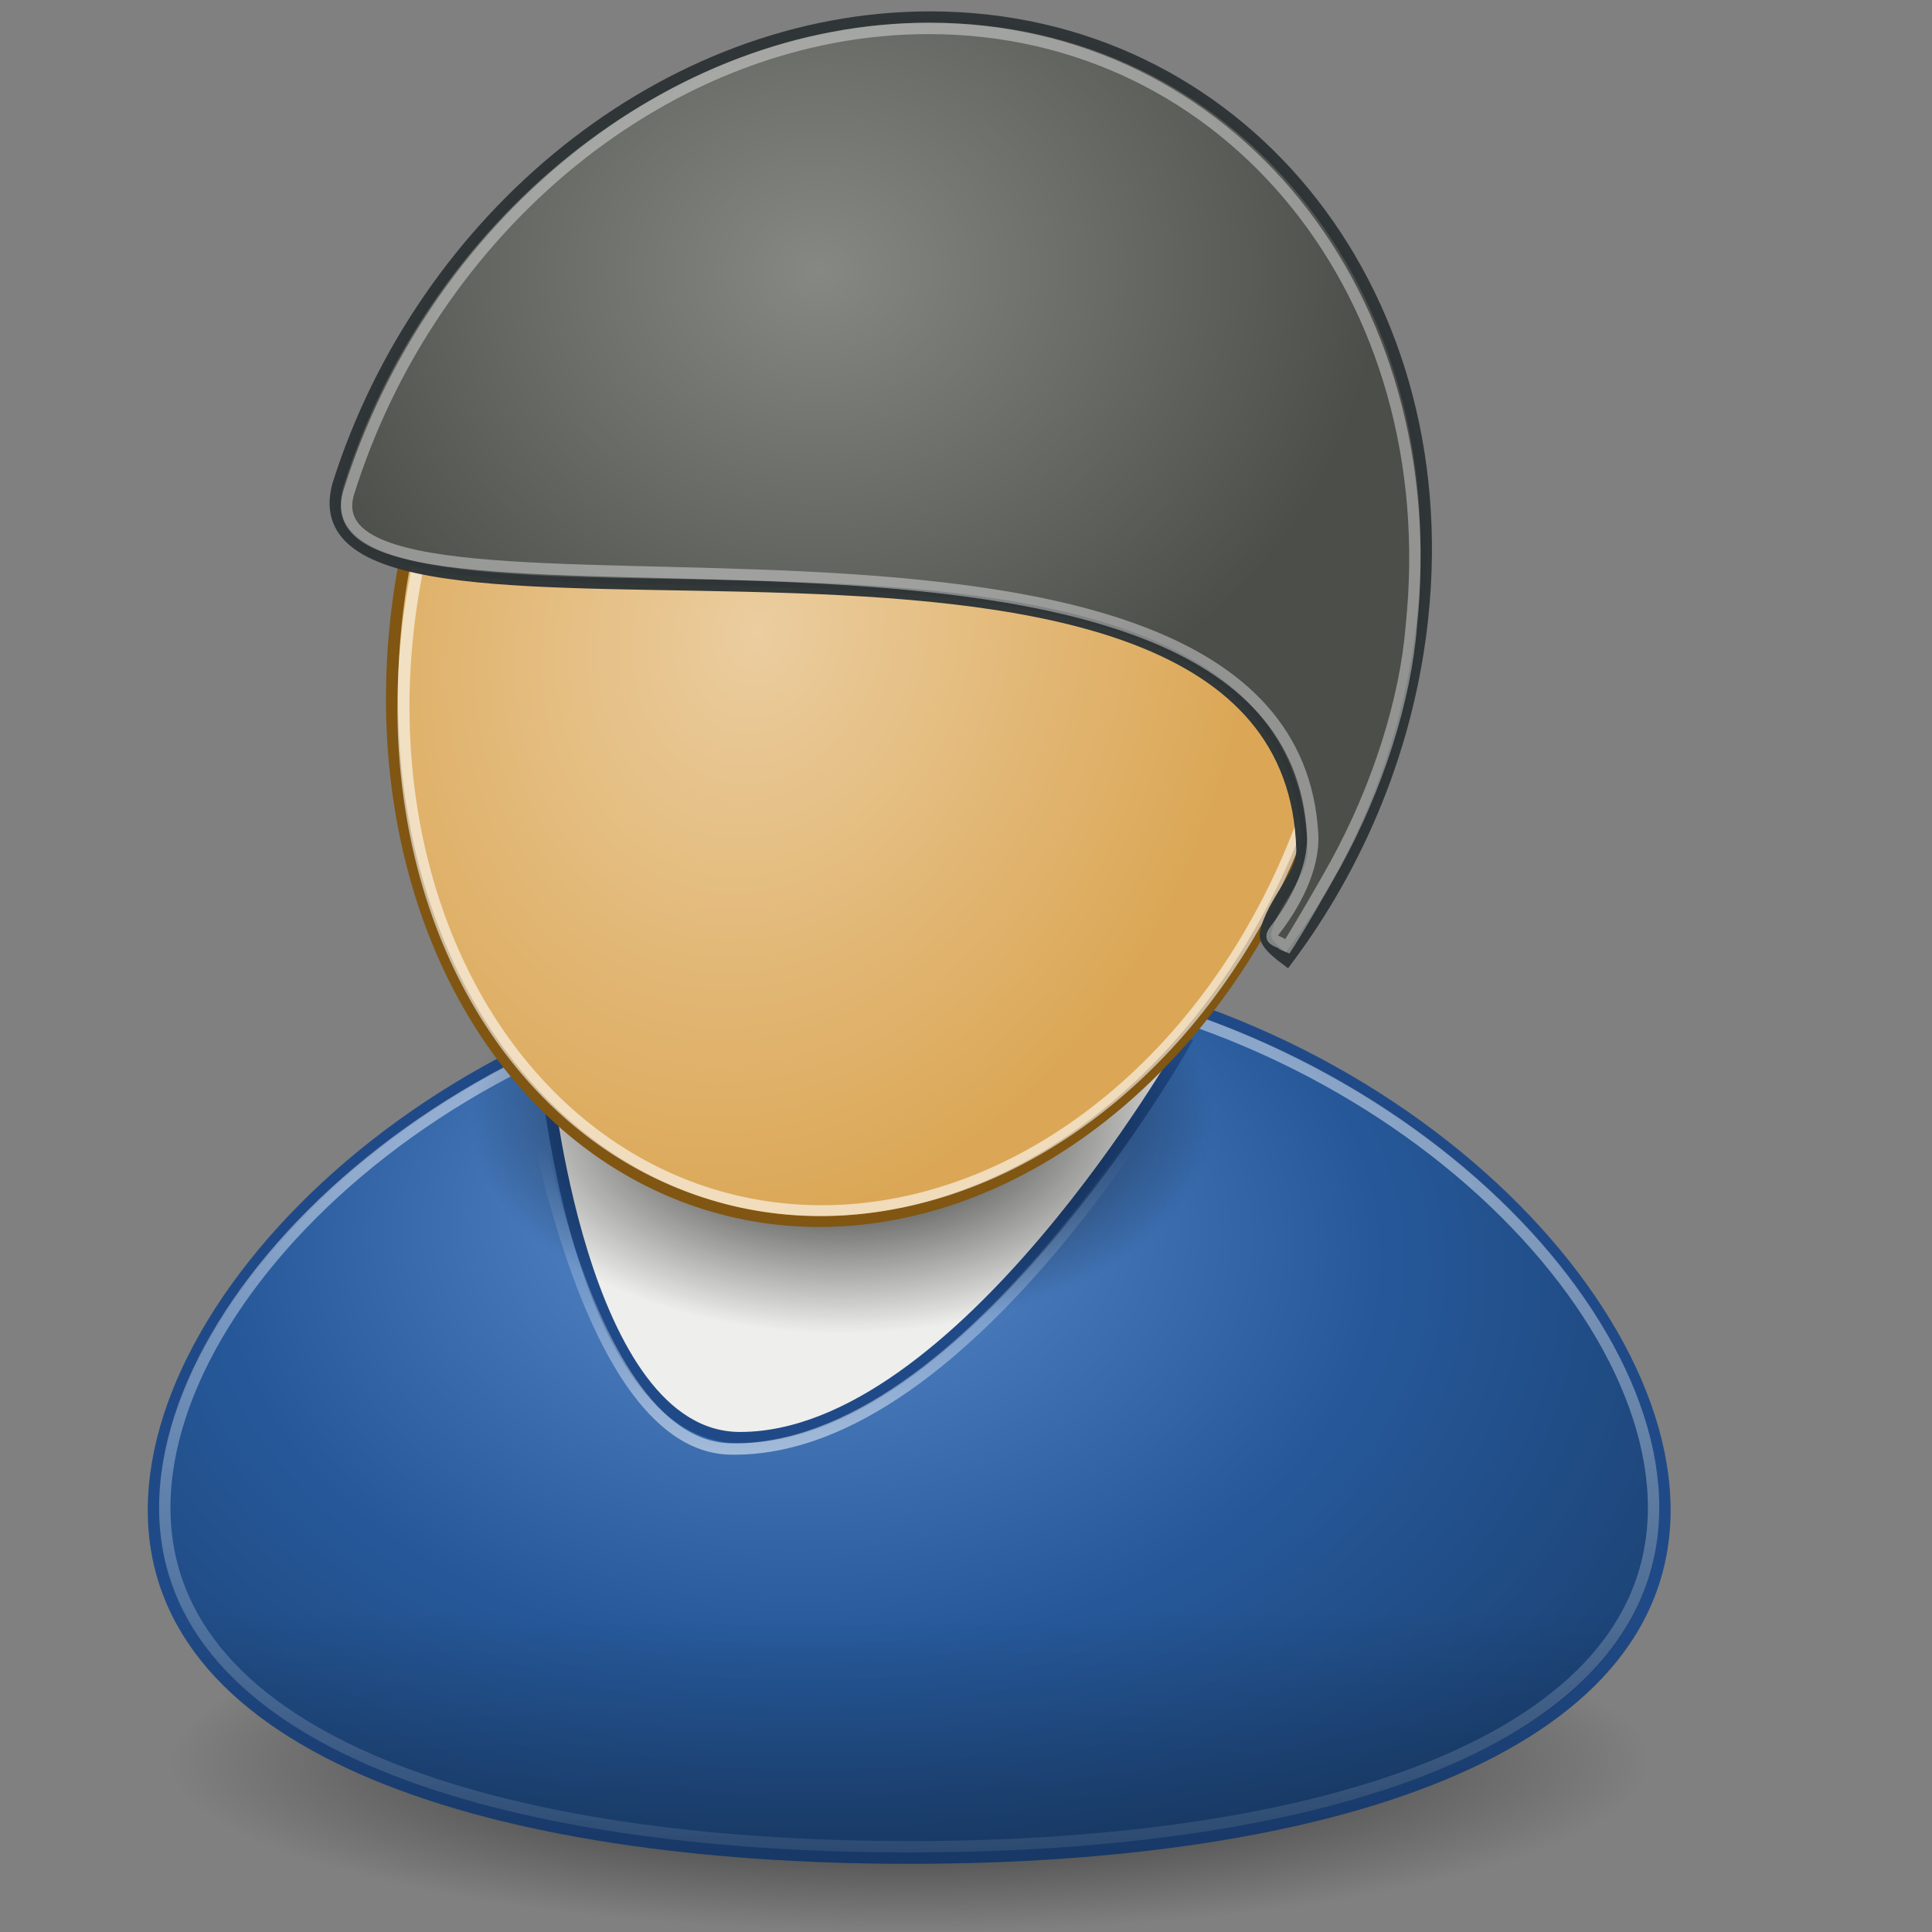 <?xml version="1.0" encoding="UTF-8" standalone="no"?>
<!-- Created with Inkscape (http://www.inkscape.org/) -->
<svg
   xmlns:dc="http://purl.org/dc/elements/1.1/"
   xmlns:cc="http://creativecommons.org/ns#"
   xmlns:rdf="http://www.w3.org/1999/02/22-rdf-syntax-ns#"
   xmlns:svg="http://www.w3.org/2000/svg"
   xmlns="http://www.w3.org/2000/svg"
   xmlns:xlink="http://www.w3.org/1999/xlink"
   xmlns:sodipodi="http://sodipodi.sourceforge.net/DTD/sodipodi-0.dtd"
   xmlns:inkscape="http://www.inkscape.org/namespaces/inkscape"
   width="170"
   height="170"
   id="svg2"
   sodipodi:version="0.32"
   inkscape:version="0.46"
   version="1.0"
   style="enable-background:new"
   sodipodi:docname="person-mugshot.svg"
   inkscape:output_extension="org.inkscape.output.svg.inkscape">
  <rect width="100%" height="100%" fill="#808080" stroke="none"/>
  <defs
     id="defs4">
    <linearGradient
       inkscape:collect="always"
       id="linearGradient3367">
      <stop
         style="stop-color:#000000;stop-opacity:1;"
         offset="0"
         id="stop3369" />
      <stop
         style="stop-color:#000000;stop-opacity:0;"
         offset="1"
         id="stop3371" />
    </linearGradient>
    <linearGradient
       inkscape:collect="always"
       id="linearGradient3259">
      <stop
         style="stop-color:#000000;stop-opacity:1;"
         offset="0"
         id="stop3261" />
      <stop
         style="stop-color:#000000;stop-opacity:0;"
         offset="1"
         id="stop3263" />
    </linearGradient>
    <linearGradient
       inkscape:collect="always"
       id="linearGradient3249">
      <stop
         style="stop-color:#000000;stop-opacity:1;"
         offset="0"
         id="stop3251" />
      <stop
         style="stop-color:#000000;stop-opacity:0;"
         offset="1"
         id="stop3253" />
    </linearGradient>
    <linearGradient
       inkscape:collect="always"
       id="linearGradient3239">
      <stop
         style="stop-color:#ffffff;stop-opacity:1;"
         offset="0"
         id="stop3241" />
      <stop
         style="stop-color:#ffffff;stop-opacity:0;"
         offset="1"
         id="stop3243" />
    </linearGradient>
    <linearGradient
       inkscape:collect="always"
       id="linearGradient3231">
      <stop
         style="stop-color:#868983;stop-opacity:1"
         offset="0"
         id="stop3233" />
      <stop
         style="stop-color:#4c4e4a;stop-opacity:1"
         offset="1"
         id="stop3235" />
    </linearGradient>
    <linearGradient
       inkscape:collect="always"
       id="linearGradient3223">
      <stop
         style="stop-color:#ebcd9f;stop-opacity:1"
         offset="0"
         id="stop3225" />
      <stop
         style="stop-color:#dba756;stop-opacity:1"
         offset="1"
         id="stop3227" />
    </linearGradient>
    <linearGradient
       id="linearGradient3213">
      <stop
         style="stop-color:#5e90d2;stop-opacity:1"
         offset="0"
         id="stop3215" />
      <stop
         id="stop3221"
         offset="0.453"
         style="stop-color:#265899;stop-opacity:1" />
      <stop
         style="stop-color:#133055;stop-opacity:1"
         offset="1"
         id="stop3217" />
    </linearGradient>
    <linearGradient
       inkscape:collect="always"
       id="linearGradient3205">
      <stop
         style="stop-color:#ffffff;stop-opacity:1;"
         offset="0"
         id="stop3207" />
      <stop
         style="stop-color:#ffffff;stop-opacity:0;"
         offset="1"
         id="stop3209" />
    </linearGradient>
    <inkscape:perspective
       sodipodi:type="inkscape:persp3d"
       inkscape:vp_x="0 : 526.18109 : 1"
       inkscape:vp_y="0 : 1000 : 0"
       inkscape:vp_z="744.09448 : 526.18109 : 1"
       inkscape:persp3d-origin="372.04724 : 350.78739 : 1"
       id="perspective10" />
    <inkscape:perspective
       id="perspective2390"
       inkscape:persp3d-origin="372.04724 : 350.78739 : 1"
       inkscape:vp_z="744.09448 : 526.18109 : 1"
       inkscape:vp_y="0 : 1000 : 0"
       inkscape:vp_x="0 : 526.18109 : 1"
       sodipodi:type="inkscape:persp3d" />
    <inkscape:perspective
       id="perspective2403"
       inkscape:persp3d-origin="372.04724 : 350.78739 : 1"
       inkscape:vp_z="744.09448 : 526.18109 : 1"
       inkscape:vp_y="0 : 1000 : 0"
       inkscape:vp_x="0 : 526.18109 : 1"
       sodipodi:type="inkscape:persp3d" />
    <radialGradient
       inkscape:collect="always"
       xlink:href="#linearGradient3213"
       id="radialGradient3279"
       gradientUnits="userSpaceOnUse"
       gradientTransform="matrix(1.667,1.8329443e-8,-1.2729122e-8,1.158,-65.31,-6.079)"
       cx="97.368"
       cy="44.305"
       fx="96.27"
       fy="38.405"
       r="25.5" />
    <linearGradient
       inkscape:collect="always"
       xlink:href="#linearGradient3239"
       id="linearGradient3281"
       gradientUnits="userSpaceOnUse"
       x1="118.25"
       y1="38.999"
       x2="118.25"
       y2="65.786" />
    <linearGradient
       inkscape:collect="always"
       xlink:href="#linearGradient3205"
       id="linearGradient3283"
       gradientUnits="userSpaceOnUse"
       gradientTransform="translate(70,0)"
       x1="24.823"
       y1="50.749"
       x2="24.823"
       y2="37.954" />
    <radialGradient
       inkscape:collect="always"
       xlink:href="#linearGradient3249"
       id="radialGradient3285"
       gradientUnits="userSpaceOnUse"
       cx="96.75"
       cy="40.75"
       fx="96.75"
       fy="40.75"
       r="8" />
    <radialGradient
       inkscape:collect="always"
       xlink:href="#linearGradient3223"
       id="radialGradient3287"
       gradientUnits="userSpaceOnUse"
       gradientTransform="matrix(1,0,0,1.35,0,-9.246)"
       cx="24.741"
       cy="26.423"
       fx="24.741"
       fy="26.423"
       r="10.059" />
    <radialGradient
       inkscape:collect="always"
       xlink:href="#linearGradient3231"
       id="radialGradient3289"
       gradientUnits="userSpaceOnUse"
       gradientTransform="matrix(1,0,0,0.877,0,1.989)"
       cx="96.35"
       cy="7.946"
       fx="96.35"
       fy="7.946"
       r="18.469" />
    <linearGradient
       inkscape:collect="always"
       xlink:href="#linearGradient3259"
       id="linearGradient3291"
       gradientUnits="userSpaceOnUse"
       x1="93"
       y1="77.25"
       x2="93"
       y2="53.168" />
    <linearGradient
       inkscape:collect="always"
       xlink:href="#linearGradient3259"
       id="linearGradient3334"
       gradientUnits="userSpaceOnUse"
       x1="93"
       y1="77.25"
       x2="93"
       y2="53.168"
       gradientTransform="matrix(2.68,0,0,2.667,-186.66,-8.2833305e-6)" />
    <radialGradient
       inkscape:collect="always"
       xlink:href="#linearGradient3231"
       id="radialGradient3338"
       gradientUnits="userSpaceOnUse"
       gradientTransform="matrix(2.671,0,0,2.319,-185.408,5.437)"
       cx="96.35"
       cy="7.946"
       fx="96.35"
       fy="7.946"
       r="18.469" />
    <linearGradient
       inkscape:collect="always"
       xlink:href="#linearGradient3205"
       id="linearGradient3344"
       gradientUnits="userSpaceOnUse"
       gradientTransform="matrix(2.417,0,0,2.54,7.625,4.314)"
       x1="24.823"
       y1="50.749"
       x2="24.823"
       y2="37.954" />
    <linearGradient
       inkscape:collect="always"
       xlink:href="#linearGradient3239"
       id="linearGradient3348"
       gradientUnits="userSpaceOnUse"
       x1="118.25"
       y1="38.999"
       x2="118.25"
       y2="65.786"
       gradientTransform="matrix(2.729,0,0,2.75,-191.552,-3.875)" />
    <radialGradient
       inkscape:collect="always"
       xlink:href="#linearGradient3213"
       id="radialGradient3351"
       gradientUnits="userSpaceOnUse"
       gradientTransform="matrix(4.434,4.8267451e-8,-3.3859447e-8,3.048,-358.396,-14.458)"
       cx="97.368"
       cy="44.305"
       fx="96.27"
       fy="38.405"
       r="25.5" />
    <radialGradient
       inkscape:collect="always"
       xlink:href="#linearGradient3223"
       id="radialGradient3353"
       gradientUnits="userSpaceOnUse"
       gradientTransform="matrix(1,0,0,1.35,0,-9.246)"
       cx="24.741"
       cy="26.423"
       fx="24.741"
       fy="26.423"
       r="10.059" />
    <linearGradient
       inkscape:collect="always"
       xlink:href="#linearGradient3259"
       id="linearGradient3355"
       gradientUnits="userSpaceOnUse"
       gradientTransform="matrix(2.68,0,0,2.667,-186.66,-8e-6)"
       x1="93"
       y1="77.25"
       x2="93"
       y2="53.168" />
    <radialGradient
       inkscape:collect="always"
       xlink:href="#linearGradient3367"
       id="radialGradient3373"
       cx="85.75"
       cy="156"
       fx="85.75"
       fy="156"
       r="49.25"
       gradientTransform="matrix(1,0,0,0.269,0,114.03)"
       gradientUnits="userSpaceOnUse" />
  </defs>
  <sodipodi:namedview
     id="base"
     pagecolor="#ffffff"
     bordercolor="#666666"
     borderopacity="1.0"
     inkscape:pageopacity="0.0"
     inkscape:pageshadow="2"
     inkscape:zoom="1"
     inkscape:cx="117.92855"
     inkscape:cy="94.523207"
     inkscape:document-units="px"
     inkscape:current-layer="layer2"
     showgrid="true"
     inkscape:showpageshadow="false"
     inkscape:snap-nodes="false"
     inkscape:snap-bbox="true"
     inkscape:bbox-paths="true"
     inkscape:bbox-nodes="true"
     objecttolerance="10000"
     gridtolerance="10000"
     guidetolerance="10000"
     inkscape:window-width="1680"
     inkscape:window-height="1000"
     inkscape:window-x="-8"
     inkscape:window-y="-8"
     showborder="false">
    <inkscape:grid
       type="xygrid"
       id="grid2409"
       visible="false"
       enabled="true" />
  </sodipodi:namedview>
  <g
     inkscape:groupmode="layer"
     id="layer2"
     style="opacity:1">
    <path
       sodipodi:type="arc"
       style="opacity:0.747;fill:url(#radialGradient3373);fill-opacity:1;stroke:none;stroke-width:1;stroke-linecap:square;stroke-miterlimit:4;stroke-dasharray:none;stroke-opacity:0.632"
       id="path3357"
       sodipodi:cx="85.75"
       sodipodi:cy="156"
       sodipodi:rx="49.25"
       sodipodi:ry="13.25"
       d="M 135,156 A 49.25,13.25 0 1 1 36.5,156 A 49.25,13.25 0 1 1 135,156 z"
       transform="matrix(1.32,0,0,1.132,-33.173,-21.604)" />
    <path
       style="fill:url(#radialGradient3351);fill-opacity:1;stroke:#204a87;stroke-width:1;stroke-linecap:square;stroke-miterlimit:4;stroke-dasharray:none;stroke-opacity:1"
       d="M 146.5,132.878 C 146.5,154.037 116.708,163.5 80,163.5 C 43.292,163.5 13.5,154.037 13.5,132.878 C 13.5,111.719 43.292,84.5 80,84.5 C 116.708,84.5 146.5,111.719 146.5,132.878 z"
       id="path2411"
       sodipodi:nodetypes="csssc" />
    <path
       style="opacity:0.72;fill:url(#linearGradient3355);fill-opacity:1;stroke:none;stroke-width:1;stroke-linecap:square;stroke-miterlimit:4;stroke-dasharray:none;stroke-opacity:1"
       d="M 147,132.991 C 147,154.418 116.984,164 80,164 C 43.016,164 13,154.418 13,132.991 C 13,111.564 43.016,84 80,84 C 116.984,84 147,111.564 147,132.991 z"
       id="path3257"
       sodipodi:nodetypes="csssc" />
    <path
       style="opacity:0.747;fill:none;fill-opacity:1;stroke:url(#linearGradient3348);stroke-width:1;stroke-linecap:square;stroke-miterlimit:4;stroke-dasharray:none;stroke-opacity:0.61"
       d="M 145.5,132.654 C 145.5,153.277 116.156,162.5 80,162.5 C 43.844,162.5 14.5,153.277 14.5,132.654 C 14.5,112.03 43.844,85.5 80,85.5 C 116.156,85.5 145.5,112.03 145.5,132.654 z"
       id="path3194"
       sodipodi:nodetypes="csssc" />
    <path
       style="fill:#eeeeec;fill-rule:evenodd;stroke:#204a87;stroke-width:1px;stroke-linecap:butt;stroke-linejoin:miter;stroke-opacity:1"
       d="M 48,94.187 C 48,94.187 51.012,126.5 65.121,126.5 C 84.502,126.5 104.136,92 104.136,92 L 48,94.187 z"
       id="path3201"
       sodipodi:nodetypes="cscc" />
    <path
       style="opacity:0.627;fill:none;fill-opacity:1;fill-rule:evenodd;stroke:url(#linearGradient3344);stroke-width:1px;stroke-linecap:butt;stroke-linejoin:miter;stroke-opacity:1"
       d="M 45.716,90.758 C 45.716,90.758 50.451,127.22 64.258,127.496 C 85.609,127.931 105.5,91.059 105.5,91.059 L 45.716,90.758 z"
       id="path3203"
       sodipodi:nodetypes="cscc" />
    <path
       sodipodi:type="arc"
       style="fill:url(#radialGradient3285);fill-opacity:1;stroke:none;stroke-width:1;stroke-linecap:square;stroke-miterlimit:4;stroke-dasharray:none;stroke-opacity:0.632"
       id="path3247"
       sodipodi:cx="96.75"
       sodipodi:cy="40.75"
       sodipodi:rx="8"
       sodipodi:ry="8"
       d="M 104.75,40.75 A 8,8 0 1 1 88.75,40.75 A 8,8 0 1 1 104.75,40.75 z"
       transform="matrix(4.098,0,0,2.374,-322.372,1.599)" />
    <path
       sodipodi:type="arc"
       style="fill:url(#radialGradient3353);fill-opacity:1;stroke:#805612;stroke-width:0.242;stroke-linecap:square;stroke-miterlimit:4;stroke-dasharray:none;stroke-opacity:0.992"
       id="path3190"
       sodipodi:cx="27.108572"
       sodipodi:cy="26.422857"
       sodipodi:rx="9.7371426"
       sodipodi:ry="13.257143"
       d="M 36.846,26.423 A 9.737,13.257 0 1 1 17.371,26.423 A 9.737,13.257 0 1 1 36.846,26.423 z"
       transform="matrix(4.336,0,-0.366,3.922,-30.882,-48.141)" />
    <path
       sodipodi:type="arc"
       style="fill:none;fill-opacity:1;stroke:#ffffff;stroke-width:0.25;stroke-linecap:square;stroke-miterlimit:4;stroke-dasharray:none;stroke-opacity:0.592"
       id="path3192"
       sodipodi:cx="27.108572"
       sodipodi:cy="26.422857"
       sodipodi:rx="9.7371426"
       sodipodi:ry="13.257143"
       d="M 36.846,26.423 A 9.737,13.257 0 1 1 17.371,26.423 A 9.737,13.257 0 1 1 36.846,26.423 z"
       transform="matrix(4.234,0,-0.357,3.772,-28.343,-43.155)" />
    <path
       style="fill:url(#radialGradient3338);fill-opacity:1;stroke:#2f3537;stroke-width:1;stroke-linecap:square;stroke-miterlimit:4;stroke-opacity:0.973"
       d="M 125.175,54.364 C 123.985,65.561 119.652,75.949 113.238,84.5 C 112.013,83.589 111.199,82.821 111.36,82.072 C 111.943,79.351 114.623,77 114.561,74.745 C 113.507,36.38 24.412,62.322 29.729,42.686 C 37.159,19.118 58.547,1.5 81.849,1.5 C 108.866,1.5 128.275,25.183 125.175,54.364 z"
       id="path3196"
       sodipodi:nodetypes="ccsscsc" />
    <path
       style="opacity:0.627;fill:none;fill-opacity:1;stroke:#ffffff;stroke-width:1;stroke-linecap:square;stroke-miterlimit:4;stroke-opacity:0.632"
       d="M 124.181,55.125 C 123.668,61.522 121.277,69.203 117.477,76.112 C 116.648,77.618 114.003,82.213 113.045,83.625 C 113.265,82.628 111.232,83.064 112.189,81.832 C 113.764,79.8 115.679,76.514 115.498,73.369 C 113.437,37.497 26.535,58.964 30.635,43.5 C 37.918,20.039 58.88,2.5 81.718,2.5 C 108.197,2.5 127.22,26.076 124.181,55.125 z"
       id="path3199"
       sodipodi:nodetypes="cscsscsc" />
  </g>
</svg>
